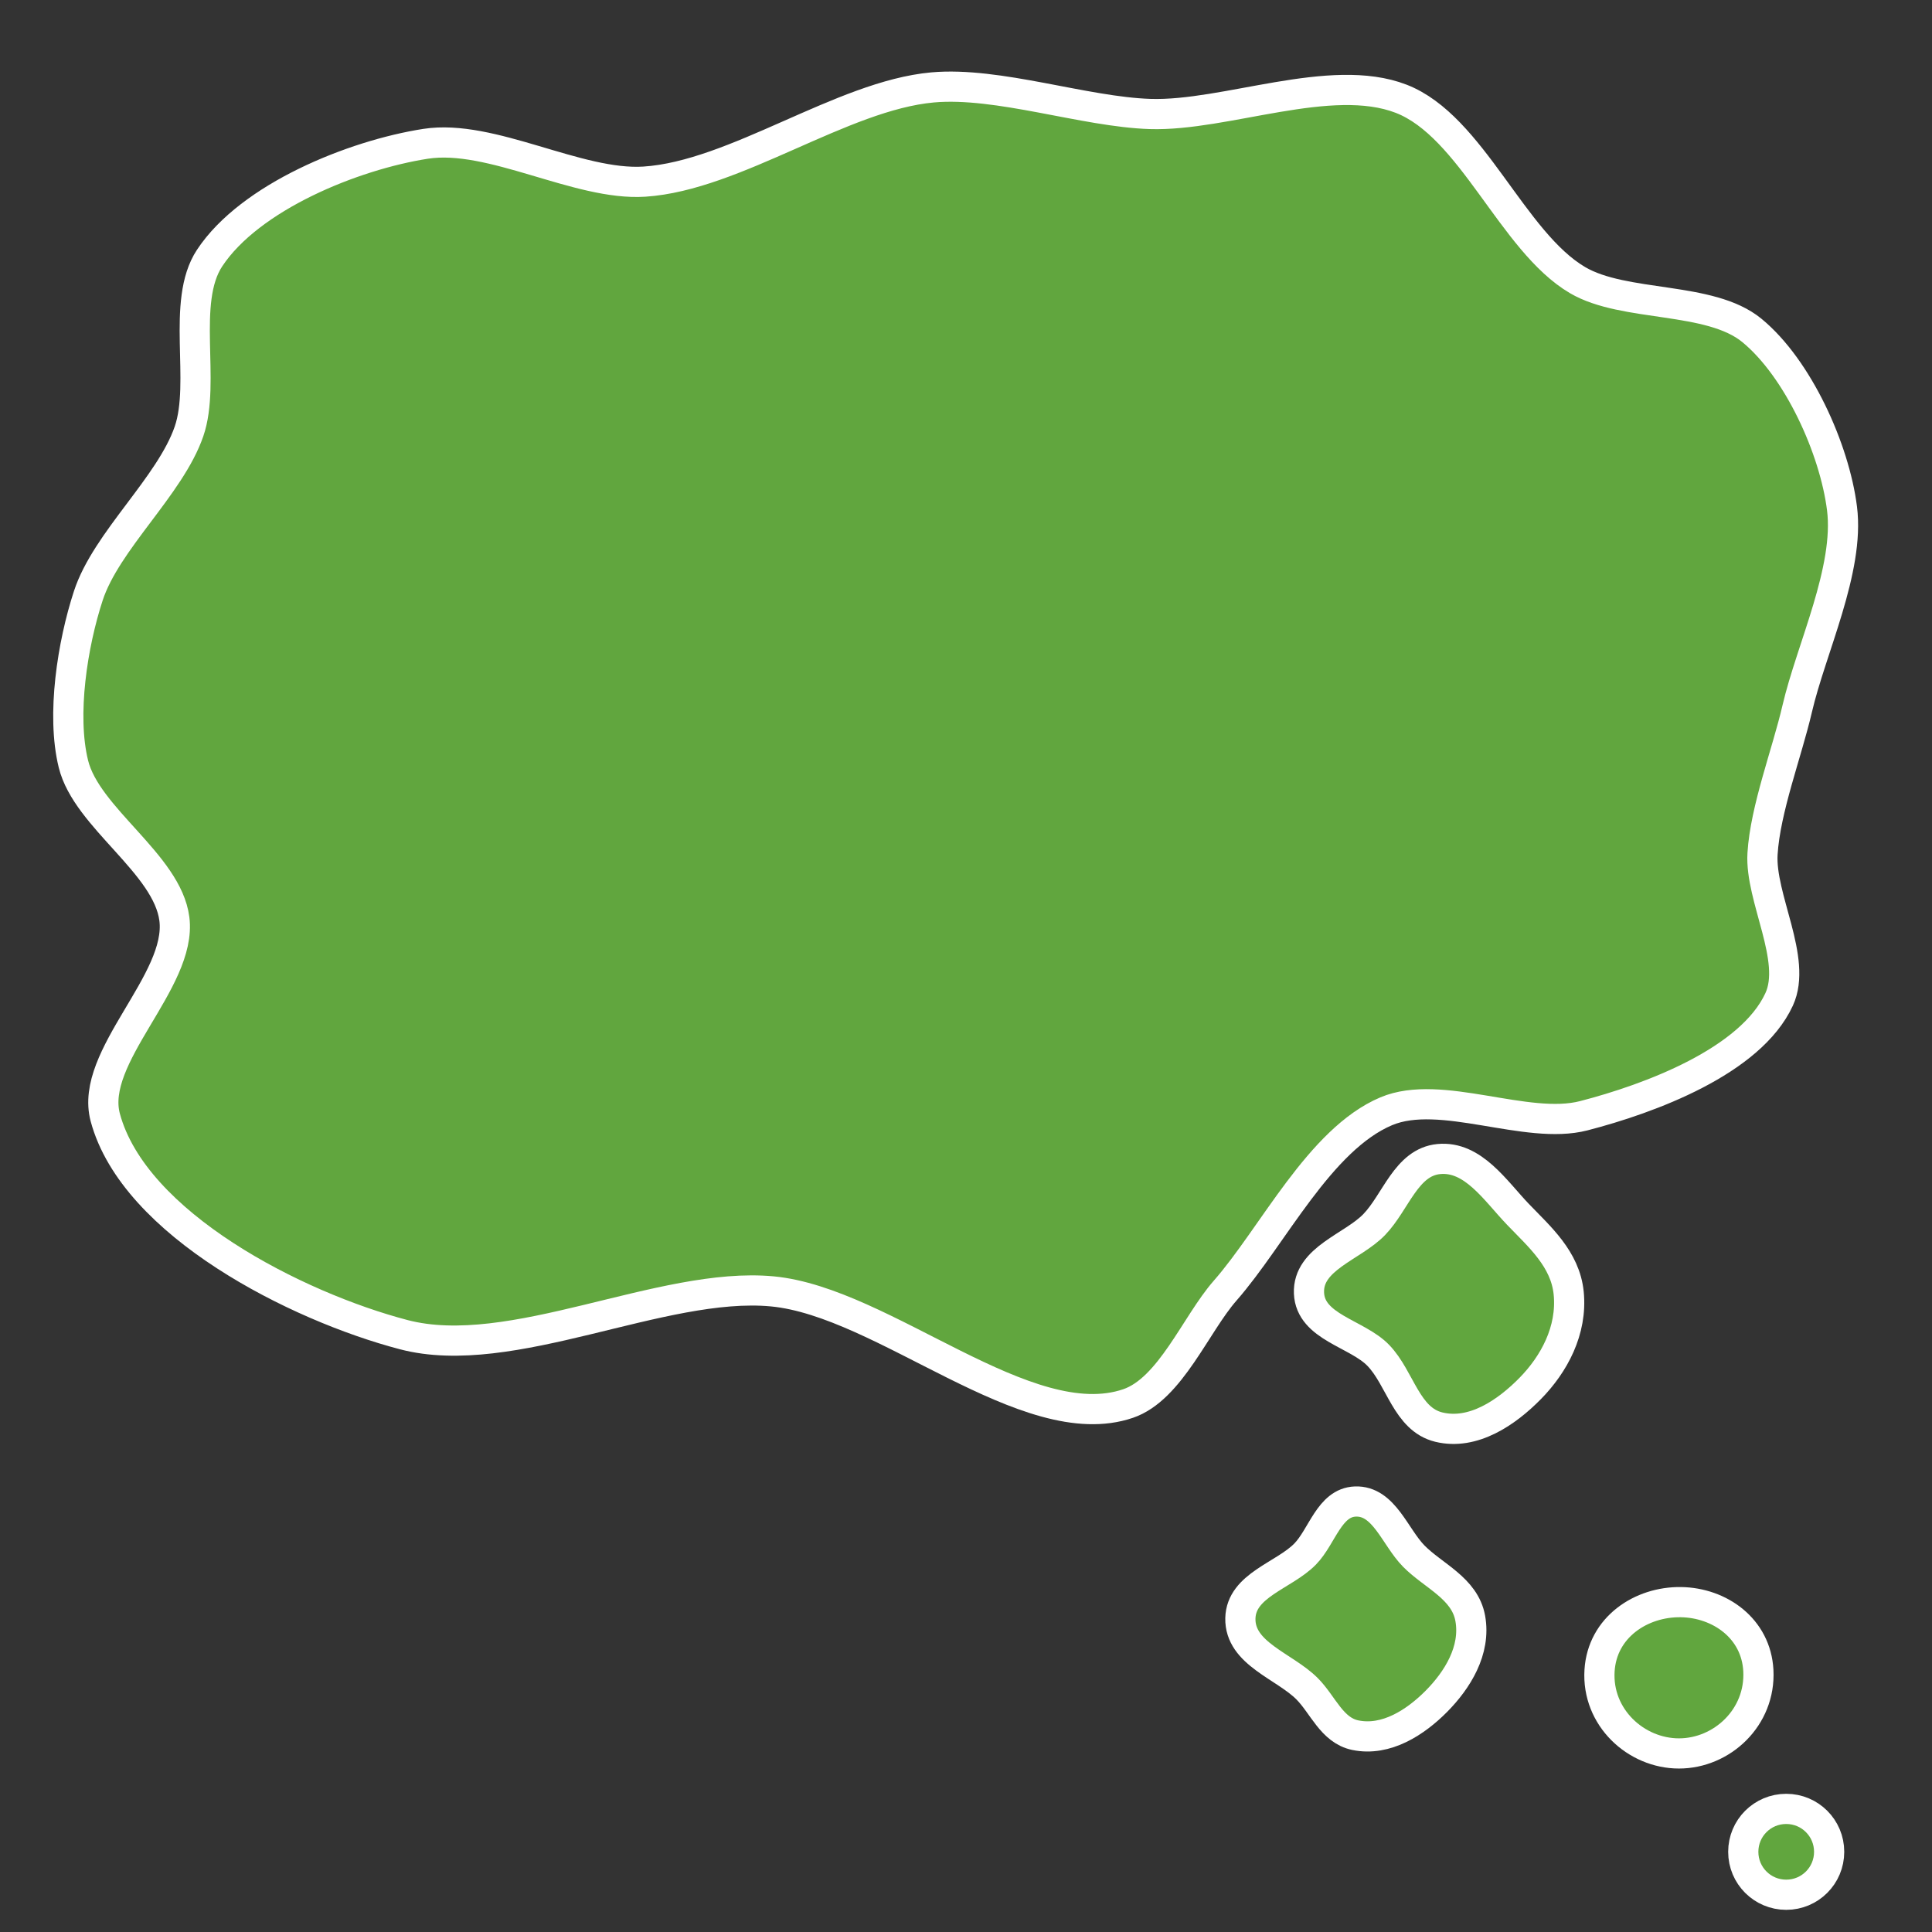 <?xml version="1.0" encoding="utf-8"?>
<!-- Generator: Moho 14.1 build 20231027 -->
<!DOCTYPE svg PUBLIC "-//W3C//DTD SVG 1.1//EN" "http://www.w3.org/Graphics/SVG/1.1/DTD/svg11.dtd">
<svg version="1.1" id="Frame_0" xmlns="http://www.w3.org/2000/svg" xmlns:xlink="http://www.w3.org/1999/xlink" width="64px" height="64px">
<rect width="100%" height="100%" fill="#333333" stroke="none"/>
<path id="S1" fill="#61a63e" fill-rule="evenodd" stroke="#ffffff" stroke-width="1" stroke-linecap="round" stroke-linejoin="round" d="M 25.586 42.779 C 21.914 42.433 16.941 45.148 13.373 44.212 C 9.825 43.282 4.440 40.559 3.487 37.017 C 2.945 34.999 6.042 32.511 5.776 30.439 C 5.542 28.617 2.871 27.092 2.432 25.308 C 2.030 23.679 2.403 21.331 2.925 19.736 C 3.520 17.915 5.637 16.102 6.261 14.291 C 6.826 12.651 5.987 9.997 6.943 8.549 C 8.281 6.523 11.698 5.138 14.097 4.764 C 16.277 4.425 19.143 6.160 21.346 6.017 C 24.352 5.822 27.890 3.168 30.890 2.896 C 33.060 2.700 35.923 3.707 38.101 3.776 C 40.598 3.855 44.084 2.370 46.414 3.271 C 48.759 4.178 50.090 8.005 52.258 9.279 C 53.813 10.193 56.640 9.801 58.033 10.945 C 59.566 12.204 60.771 14.876 61.019 16.843 C 61.274 18.869 59.994 21.496 59.533 23.485 C 59.199 24.927 58.475 26.807 58.386 28.284 C 58.298 29.738 59.546 31.784 58.936 33.106 C 57.990 35.158 54.653 36.394 52.466 36.960 C 50.565 37.453 47.731 36.049 45.921 36.812 C 43.715 37.743 42.166 40.951 40.587 42.751 C 39.610 43.863 38.771 46.014 37.371 46.493 C 34.023 47.638 29.277 43.128 25.586 42.779 Z"/>
<path id="S2" fill="#61a63e" fill-rule="evenodd" stroke="#ffffff" stroke-width="1" stroke-linecap="round" stroke-linejoin="round" d="M 47.663 38.395 C 48.796 38.287 49.532 39.441 50.283 40.225 C 50.988 40.961 51.851 41.701 51.965 42.835 C 52.088 44.078 51.475 45.194 50.693 45.992 C 49.910 46.790 48.802 47.552 47.663 47.275 C 46.587 47.013 46.391 45.659 45.658 44.899 C 44.954 44.169 43.408 43.967 43.362 42.835 C 43.315 41.687 44.808 41.307 45.522 40.566 C 46.241 39.821 46.582 38.498 47.663 38.395 Z"/>
<path id="S3" fill="#61a63e" fill-rule="evenodd" stroke="#ffffff" stroke-width="1" stroke-linecap="round" stroke-linejoin="round" d="M 44.897 49.740 C 45.847 49.704 46.207 50.912 46.833 51.548 C 47.480 52.205 48.524 52.612 48.704 53.610 C 48.896 54.673 48.275 55.657 47.585 56.355 C 46.894 57.052 45.921 57.691 44.897 57.480 C 44.119 57.320 43.827 56.474 43.302 55.945 C 42.552 55.189 41.065 54.782 41.089 53.610 C 41.113 52.509 42.534 52.196 43.234 51.480 C 43.801 50.900 44.034 49.773 44.897 49.740 Z"/>
<path id="S4" fill="#61a63e" fill-rule="evenodd" stroke="#ffffff" stroke-width="1" stroke-linecap="round" stroke-linejoin="round" d="M 55.686 53.073 C 56.969 53.093 58.175 53.945 58.248 55.340 C 58.329 56.891 57.044 58.085 55.618 58.085 C 54.192 58.085 52.891 56.890 52.987 55.340 C 53.076 53.903 54.364 53.053 55.686 53.073 Z"/>
<path id="S5" fill="#61a63e" fill-rule="evenodd" stroke="#ffffff" stroke-width="1" stroke-linecap="round" stroke-linejoin="round" d="M 59.171 59.922 C 59.958 59.922 60.593 60.557 60.593 61.344 C 60.593 62.131 59.958 62.766 59.171 62.766 C 58.383 62.766 57.748 62.131 57.748 61.344 C 57.748 60.557 58.383 59.922 59.171 59.922 Z"/>
</svg>
